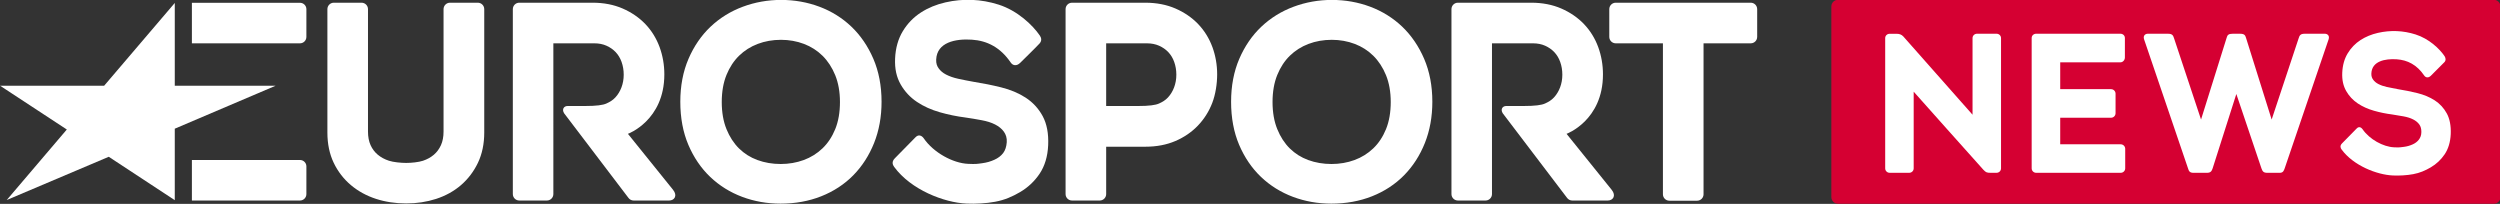 <svg width="264.58mm" height="21.577mm" version="1.1" viewBox="0 0 264.58 21.577" xmlns="http://www.w3.org/2000/svg">
 <rect x="0" y="0" width="264.58" height="21.577" fill="#333333" stroke="none"/>
 <defs>
  <clipPath id="c">
   <path d="m122 310.14h597.9v45.337h-597.9z"/>
  </clipPath>
  <clipPath id="b">
   <path d="m142.98 310.14h555.92v45.337h-555.92z"/>
  </clipPath>
  <clipPath id="a">
   <path d="m122 310.14h597.9v45.337h-597.9z"/>
  </clipPath>
 </defs>
 <g transform="translate(-66.739 -92.164)">
  <g transform="matrix(.476 0 0 -.476 -1.311 261.35)">
   <g clip-path="url(#c)">
    <g transform="translate(697.43 310.14)">
     <path d="m0 0h-145.82c-0.813 0-1.473 0.66-1.473 1.474v42.39c0 0.814 0.66 1.473 1.473 1.473h145.82c0.814 0 1.473-0.659 1.473-1.473v-42.39c0-0.814-0.659-1.474-1.473-1.474" fill="#d50032"/>
    </g>
    <g transform="translate(670.2 339.12)">
     <path d="m0 0c-0.027-0.644 0.14-1.037 0.386-1.382 0.273-0.394 0.665-0.723 1.158-0.98 0.551-0.287 1.197-0.512 1.926-0.671 0.797-0.174 1.612-0.335 2.429-0.479 1.475-0.233 2.934-0.527 4.331-0.873 1.461-0.363 2.756-0.904 3.853-1.613 1.139-0.738 2.048-1.721 2.696-2.919 0.655-1.208 0.948-2.749 0.869-4.577-0.08-1.775-0.534-3.292-1.355-4.507-0.804-1.193-1.84-2.163-3.081-2.892-1.219-0.713-2.421-1.24-3.91-1.517-1.46-0.27-3.093-0.354-4.521-0.292-3.544 0.156-8.775 2.192-11.4 5.782-0.208 0.287-0.463 0.778 0.098 1.353 0.565 0.572 3.261 3.315 3.261 3.315 0.544 0.576 1.073 0.168 1.3-0.162 1.533-2.244 4.591-3.92 6.995-4.024 1.264-0.056 1.414-6e-3 2.204 0.099 0.715 0.093 1.351 0.278 1.946 0.55 0.545 0.247 1.003 0.578 1.361 1.038 0.333 0.427 0.573 0.964 0.573 1.729 0 0.675-0.139 1.213-0.451 1.648-0.339 0.475-0.806 0.84-1.364 1.129-0.631 0.329-1.354 0.536-2.153 0.686-0.856 0.162-1.708 0.303-2.535 0.423-1.365 0.173-2.724 0.452-4.034 0.827-1.354 0.385-2.567 0.932-3.601 1.623-1.074 0.717-1.941 1.646-2.579 2.763-0.648 1.145-0.946 2.442-0.875 4.079 0.071 1.652 0.483 3.101 1.219 4.312 0.728 1.198 1.682 2.185 2.841 2.937 1.131 0.733 2.435 1.272 3.873 1.599 2.795 0.634 5.594 0.527 8.367-0.35 2.99-0.946 5.332-3.186 6.437-4.811 0.204-0.298 0.408-0.9-0.01-1.339-0.449-0.472-3.033-3.04-3.033-3.04-0.566-0.544-1.149-0.418-1.475 0.057-1.616 2.38-3.7 3.447-6.118 3.607-2.594 0.171-5.508-0.411-5.628-3.128" fill="#fff"/>
    </g>
    <g transform="translate(641 347.93)">
     <path d="m0 0c0.938 0 1.161-0.303 1.329-0.899l5.704-18.178 5.983 18.015c0.218 0.733 0.431 1.062 1.387 1.062h4.48c0.497 0 1.08-0.379 0.824-1.21l-9.781-28.731c-0.183-0.489-0.325-0.982-1.113-0.982h-2.745c-0.927 0-1.082 0.399-1.31 1.004l-5.578 16.523-5.264-16.523c-0.225-0.605-0.384-1.004-1.307-1.004h-2.961c-0.944 0-1.039 0.507-1.207 0.982l-9.783 28.731c-0.255 0.831 0.328 1.21 0.824 1.21h4.48c0.958 0 1.169-0.329 1.388-1.062l5.983-18.015 5.696 18.193c0.165 0.598 0.398 0.884 1.336 0.884z" fill="#fff"/>
    </g>
    <g transform="translate(614.47 323.35)">
     <path d="m0 0h-13.447v5.905h11.3c0.555 0 1.004 0.449 1.004 1.003l1e-3 4.343c0 0.554-0.45 1.007-1.004 1.007h-11.301v5.964h13.376c0.555 0 1.003 0.512 1.003 1.065l2e-3 4.342c0 0.555-0.448 0.955-1.005 0.955h-18.72c-0.552 0-1.004-0.4-1.004-0.955v-28.975c0-0.554 0.452-0.993 1.004-0.993h18.791c0.553 0 1.003 0.439 1.003 0.989l1e-3 4.346c0 0.551-0.451 1.004-1.004 1.004" fill="#fff"/>
    </g>
    <g transform="translate(585.62 317.01)">
     <path d="m0 0c-0.869 0-1.094 0.044-1.694 0.693-0.961 1.037-15.484 17.343-15.484 17.343v-17.049c0-0.554-0.45-0.987-1.004-0.987h-4.327c-0.554 0-1.004 0.433-1.004 0.987v28.964c0 0.554 0.45 0.961 1.004 0.961h1.476c0.636 0 1.125-0.137 1.541-0.584 0.412-0.449 15.4-17.413 15.4-17.413v17.036c0 0.554 0.45 0.972 1.004 0.972h4.327c0.554 0 1.004-0.418 1.004-0.972v-28.964c0-0.554-0.45-0.987-1.004-0.987z" fill="#fff"/>
    </g>
    <g transform="translate(181.82 310.93)">
     <path d="m0 0-14.677 9.645-22.686-9.616 13.359 15.68-14.83 9.731h23.128l15.706 18.408v-18.408h22.416l-22.416-9.55z" fill="#fff"/>
    </g>
    <g transform="translate(209.66 345.8)">
     <path d="m0 0c0.785 0 1.423 0.639 1.423 1.424l3e-3 6.165c0 0.785-0.639 1.423-1.424 1.423h-24.034v-9.014z" fill="#fff"/>
    </g>
    <g transform="translate(209.66 310.85)">
     <path d="m0 0c0.785 0 1.423 0.638 1.423 1.423l3e-3 6.165c0 0.785-0.639 1.424-1.424 1.424h-24.034v-9.014z" fill="#fff"/>
    </g>
    <g transform="translate(532.22 354.83)">
     <path d="m0 0h-30.027c-0.787 0-1.429-0.641-1.429-1.428v-6.174c0-0.787 0.642-1.428 1.429-1.428h10.498v-33.564c0-0.788 0.641-1.428 1.429-1.428h6.174c0.788 0 1.428 0.64 1.428 1.428v33.564h10.498c0.788 0 1.428 0.641 1.428 1.428v6.174c0 0.787-0.64 1.428-1.428 1.428" fill="#fff"/>
    </g>
   </g>
   <g clip-path="url(#b)">
    <g transform="translate(404.01 336.01)">
     <path d="m0 0c-0.325-0.861-0.783-1.614-1.36-2.238-0.569-0.618-1.22-1.007-1.999-1.357-0.767-0.345-2.139-0.553-4.813-0.553h-6.935v13.936h9.099c0.972 0 1.865-0.177 2.656-0.526 0.799-0.352 1.495-0.835 2.065-1.436 0.564-0.596 1.005-1.328 1.307-2.173 0.317-0.879 0.476-1.834 0.476-2.838 0-0.994-0.167-1.941-0.496-2.815m8.514 8.953c-0.712 1.938-1.775 3.656-3.159 5.107-1.381 1.444-3.078 2.61-5.046 3.465-1.974 0.858-4.222 1.294-6.679 1.294h-16.335c-0.788 0-1.428-0.641-1.428-1.428v-41.123c0-0.789 0.64-1.429 1.428-1.429h6.172c0.788 0 1.428 0.64 1.428 1.429l-2e-3 10.535h8.737c2.455 0 4.689 0.424 6.644 1.262 1.952 0.837 3.641 1.994 5.023 3.44 1.378 1.442 2.447 3.132 3.178 5.024 0.726 1.879 1.094 4.264 1.094 6.351 0 2.116-0.355 4.159-1.055 6.073" fill="#fff"/>
    </g>
    <g transform="translate(351.11 342.2)">
     <path d="m0 0c-0.04-0.91 0.196-1.463 0.542-1.952 0.389-0.554 0.94-1.02 1.636-1.383 0.774-0.403 1.688-0.721 2.716-0.945 1.126-0.245 2.278-0.473 3.427-0.677 2.085-0.329 4.143-0.743 6.115-1.231 2.06-0.512 3.887-1.277 5.435-2.278 1.608-1.041 2.886-2.426 3.804-4.117 0.925-1.706 1.337-3.879 1.224-6.458-0.11-2.505-0.752-4.644-1.91-6.362-1.133-1.682-2.596-3.053-4.349-4.079-1.719-1.006-3.415-1.749-5.516-2.14-2.06-0.382-4.366-0.5-6.38-0.412-5 0.219-12.381 3.09-16.084 8.157-0.295 0.406-0.656 1.099 0.139 1.909 0.796 0.808 4.6 4.679 4.6 4.679 0.768 0.81 1.514 0.237 1.832-0.228 2.167-3.168 6.481-5.532 9.872-5.68 1.782-0.078 1.995-8e-3 3.109 0.139 1.011 0.132 1.907 0.395 2.745 0.778 0.77 0.349 1.415 0.816 1.923 1.464 0.469 0.602 0.743 1.454 0.81 2.439 0.064 0.95-0.2 1.713-0.638 2.327-0.477 0.669-1.136 1.183-1.927 1.593-0.889 0.463-1.908 0.757-3.036 0.968-1.208 0.227-2.412 0.428-3.578 0.596-1.925 0.245-3.844 0.638-5.691 1.166-1.911 0.545-3.621 1.316-5.08 2.292-1.517 1.012-2.742 2.324-3.639 3.9-0.917 1.614-1.337 3.444-1.237 5.756 0.101 2.328 0.681 4.374 1.72 6.084 1.027 1.691 2.376 3.083 4.01 4.143 1.596 1.035 3.436 1.795 5.466 2.256 3.945 0.895 7.893 0.746 11.805-0.493 4.218-1.335 7.603-4.573 9.165-6.866 0.286-0.42 0.57-1.085-0.039-1.772-0.611-0.687-4.334-4.331-4.334-4.331-0.804-0.768-1.625-0.589-2.08 0.082-2.285 3.357-5.225 4.863-8.637 5.088-3.659 0.242-7.772-0.578-7.94-4.412" fill="#fff"/>
    </g>
   </g>
   <g clip-path="url(#a)">
    <g transform="translate(328.66 326.71)">
     <path d="m0 0c-0.691-1.696-1.645-3.132-2.834-4.268-1.19-1.139-2.588-2.009-4.156-2.586-1.593-0.588-3.318-0.886-5.127-0.886-1.849 0-3.595 0.298-5.187 0.886-1.562 0.575-2.934 1.44-4.08 2.57-1.155 1.139-2.093 2.58-2.787 4.284-0.701 1.715-1.055 3.745-1.055 6.035 0 2.289 0.354 4.32 1.055 6.035 0.692 1.7 1.639 3.139 2.811 4.277 1.168 1.136 2.557 2.014 4.131 2.612 1.59 0.605 3.331 0.911 5.174 0.911 1.802 0 3.523-0.306 5.111-0.911 1.568-0.595 2.955-1.482 4.125-2.635 1.175-1.16 2.124-2.613 2.819-4.315 0.7-1.717 1.054-3.727 1.054-5.974 0-2.288-0.354-4.319-1.054-6.035m3.602 22.793c-2.034 1.939-4.429 3.432-7.123 4.441-2.674 1-5.541 1.508-8.518 1.508-2.94 0-5.795-0.508-8.486-1.508-2.713-1.006-5.129-2.5-7.18-4.437-2.053-1.939-3.707-4.345-4.914-7.154-1.209-2.806-1.822-6.019-1.822-9.55 0-3.568 0.603-6.79 1.79-9.575 1.187-2.789 2.82-5.186 4.853-7.124 2.029-1.937 4.426-3.431 7.124-4.441 2.673-1.001 5.539-1.508 8.518-1.508 3.26 0 6.302 0.551 9.042 1.637 2.757 1.091 5.156 2.663 7.131 4.669 1.964 1.996 3.521 4.412 4.627 7.182 1.101 2.759 1.659 5.841 1.659 9.16 0 3.529-0.613 6.742-1.82 9.551-1.209 2.807-2.851 5.212-4.881 7.149" fill="#fff"/>
    </g>
    <g transform="translate(451.12 326.71)">
     <path d="m0 0c-0.692-1.696-1.645-3.132-2.834-4.268-1.191-1.139-2.589-2.009-4.156-2.586-1.593-0.588-3.318-0.886-5.127-0.886-1.849 0-3.595 0.298-5.187 0.886-1.562 0.575-2.935 1.44-4.08 2.57-1.156 1.139-2.094 2.58-2.787 4.284-0.701 1.715-1.056 3.745-1.056 6.035 0 2.289 0.355 4.32 1.056 6.035 0.692 1.7 1.638 3.139 2.81 4.277 1.169 1.136 2.558 2.014 4.131 2.612 1.59 0.605 3.331 0.911 5.174 0.911 1.803 0 3.524-0.306 5.112-0.911 1.567-0.595 2.955-1.482 4.125-2.635 1.175-1.16 2.124-2.613 2.819-4.315 0.699-1.717 1.054-3.727 1.054-5.974 0-2.288-0.355-4.319-1.054-6.035m3.602 22.793c-2.034 1.939-4.43 3.432-7.123 4.441-2.674 1-5.541 1.508-8.519 1.508-2.94 0-5.794-0.508-8.485-1.508-2.713-1.006-5.129-2.5-7.18-4.437-2.053-1.939-3.707-4.345-4.915-7.154-1.209-2.806-1.821-6.019-1.821-9.55 0-3.568 0.603-6.79 1.79-9.575 1.187-2.789 2.82-5.186 4.852-7.124 2.03-1.937 4.427-3.431 7.124-4.441 2.674-1.001 5.539-1.508 8.518-1.508 3.26 0 6.303 0.551 9.043 1.637 2.757 1.091 5.155 2.663 7.13 4.669 1.965 1.996 3.522 4.412 4.628 7.182 1.1 2.759 1.659 5.841 1.659 9.16 0 3.529-0.613 6.742-1.82 9.551-1.209 2.807-2.851 5.212-4.881 7.149" fill="#fff"/>
    </g>
    <g transform="translate(249.2 354.83)">
     <path d="m0 0h-6.192c-0.788 0-1.429-0.641-1.429-1.428v-27.222c0-1.16-0.194-2.177-0.578-3.024-0.381-0.841-0.907-1.554-1.566-2.119-0.679-0.582-1.498-1.034-2.431-1.346-0.964-0.321-2.591-0.483-3.724-0.483-1.138 0-2.857 0.163-3.842 0.487-0.956 0.312-1.795 0.767-2.494 1.353-0.673 0.563-1.205 1.272-1.584 2.108-0.384 0.848-0.578 1.865-0.578 3.024v27.222c0 0.787-0.641 1.428-1.428 1.428h-6.171c-0.788 0-1.428-0.641-1.428-1.428v-27.439c0-2.517 0.471-4.78 1.402-6.725 0.926-1.937 2.217-3.611 3.837-4.972 1.605-1.348 3.486-2.377 5.59-3.057 2.075-0.669 4.328-1.009 6.696-1.009 2.329 0 4.562 0.34 6.637 1.009 2.11 0.682 3.976 1.715 5.545 3.069 1.574 1.359 2.841 3.028 3.764 4.96 0.93 1.948 1.403 4.211 1.403 6.725v27.439c0 0.787-0.642 1.428-1.429 1.428" fill="#fff"/>
    </g>
    <g transform="translate(292.6 313.24)">
     <path d="m0 0-10.027 12.438s8.096 2.945 8.096 13.214c0 2.115-0.356 4.158-1.056 6.073-0.712 1.937-1.775 3.655-3.159 5.107-1.38 1.443-3.078 2.609-5.046 3.465-1.974 0.858-4.221 1.293-6.679 1.293h-16.317c-0.788 0-1.428-0.641-1.428-1.427v-41.124c0-0.788 0.64-1.429 1.428-1.429h6.154c0.788 0 1.428 0.641 1.428 1.429l-1e-3 33.52h9.139c0.972 0 1.865-0.176 2.656-0.525 0.799-0.353 1.495-0.836 2.064-1.437 0.565-0.596 1.005-1.328 1.308-2.173 0.315-0.879 0.475-1.834 0.475-2.838 0-0.993-0.166-1.941-0.495-2.815-0.325-0.86-0.783-1.614-1.36-2.238-0.569-0.618-1.22-1.007-2-1.357-0.768-0.345-2.139-0.552-4.813-0.552h-3.822c-0.757 0-1.337-0.681-0.758-1.617l14.293-18.799c0.266-0.374 0.7-0.599 1.162-0.599h7.892c1.163 0 1.938 1.069 0.866 2.391" fill="#fff"/>
    </g>
    <g transform="translate(501.29 313.24)">
     <path d="m0 0-10.027 12.438s8.096 2.945 8.096 13.214c0 2.115-0.356 4.158-1.056 6.073-0.711 1.937-1.775 3.655-3.159 5.107-1.38 1.443-3.078 2.609-5.046 3.465-1.974 0.858-4.221 1.293-6.679 1.293h-16.317c-0.787 0-1.428-0.641-1.428-1.427v-41.124c0-0.788 0.641-1.429 1.428-1.429h6.155c0.787 0 1.427 0.641 1.427 1.429l-1e-3 33.52h9.139c0.972 0 1.865-0.176 2.656-0.525 0.799-0.353 1.495-0.836 2.065-1.437 0.564-0.596 1.004-1.328 1.307-2.173 0.316-0.879 0.475-1.834 0.475-2.838 0-0.993-0.166-1.941-0.495-2.815-0.325-0.86-0.783-1.614-1.36-2.238-0.569-0.618-1.22-1.007-2-1.357-0.768-0.345-2.138-0.552-4.812-0.552h-3.823c-0.757 0-1.337-0.681-0.758-1.617l14.293-18.799c0.266-0.374 0.7-0.599 1.162-0.599h7.892c1.163 0 1.938 1.069 0.866 2.391" fill="#fff"/>
    </g>
   </g>
  </g>
 </g>
</svg>
